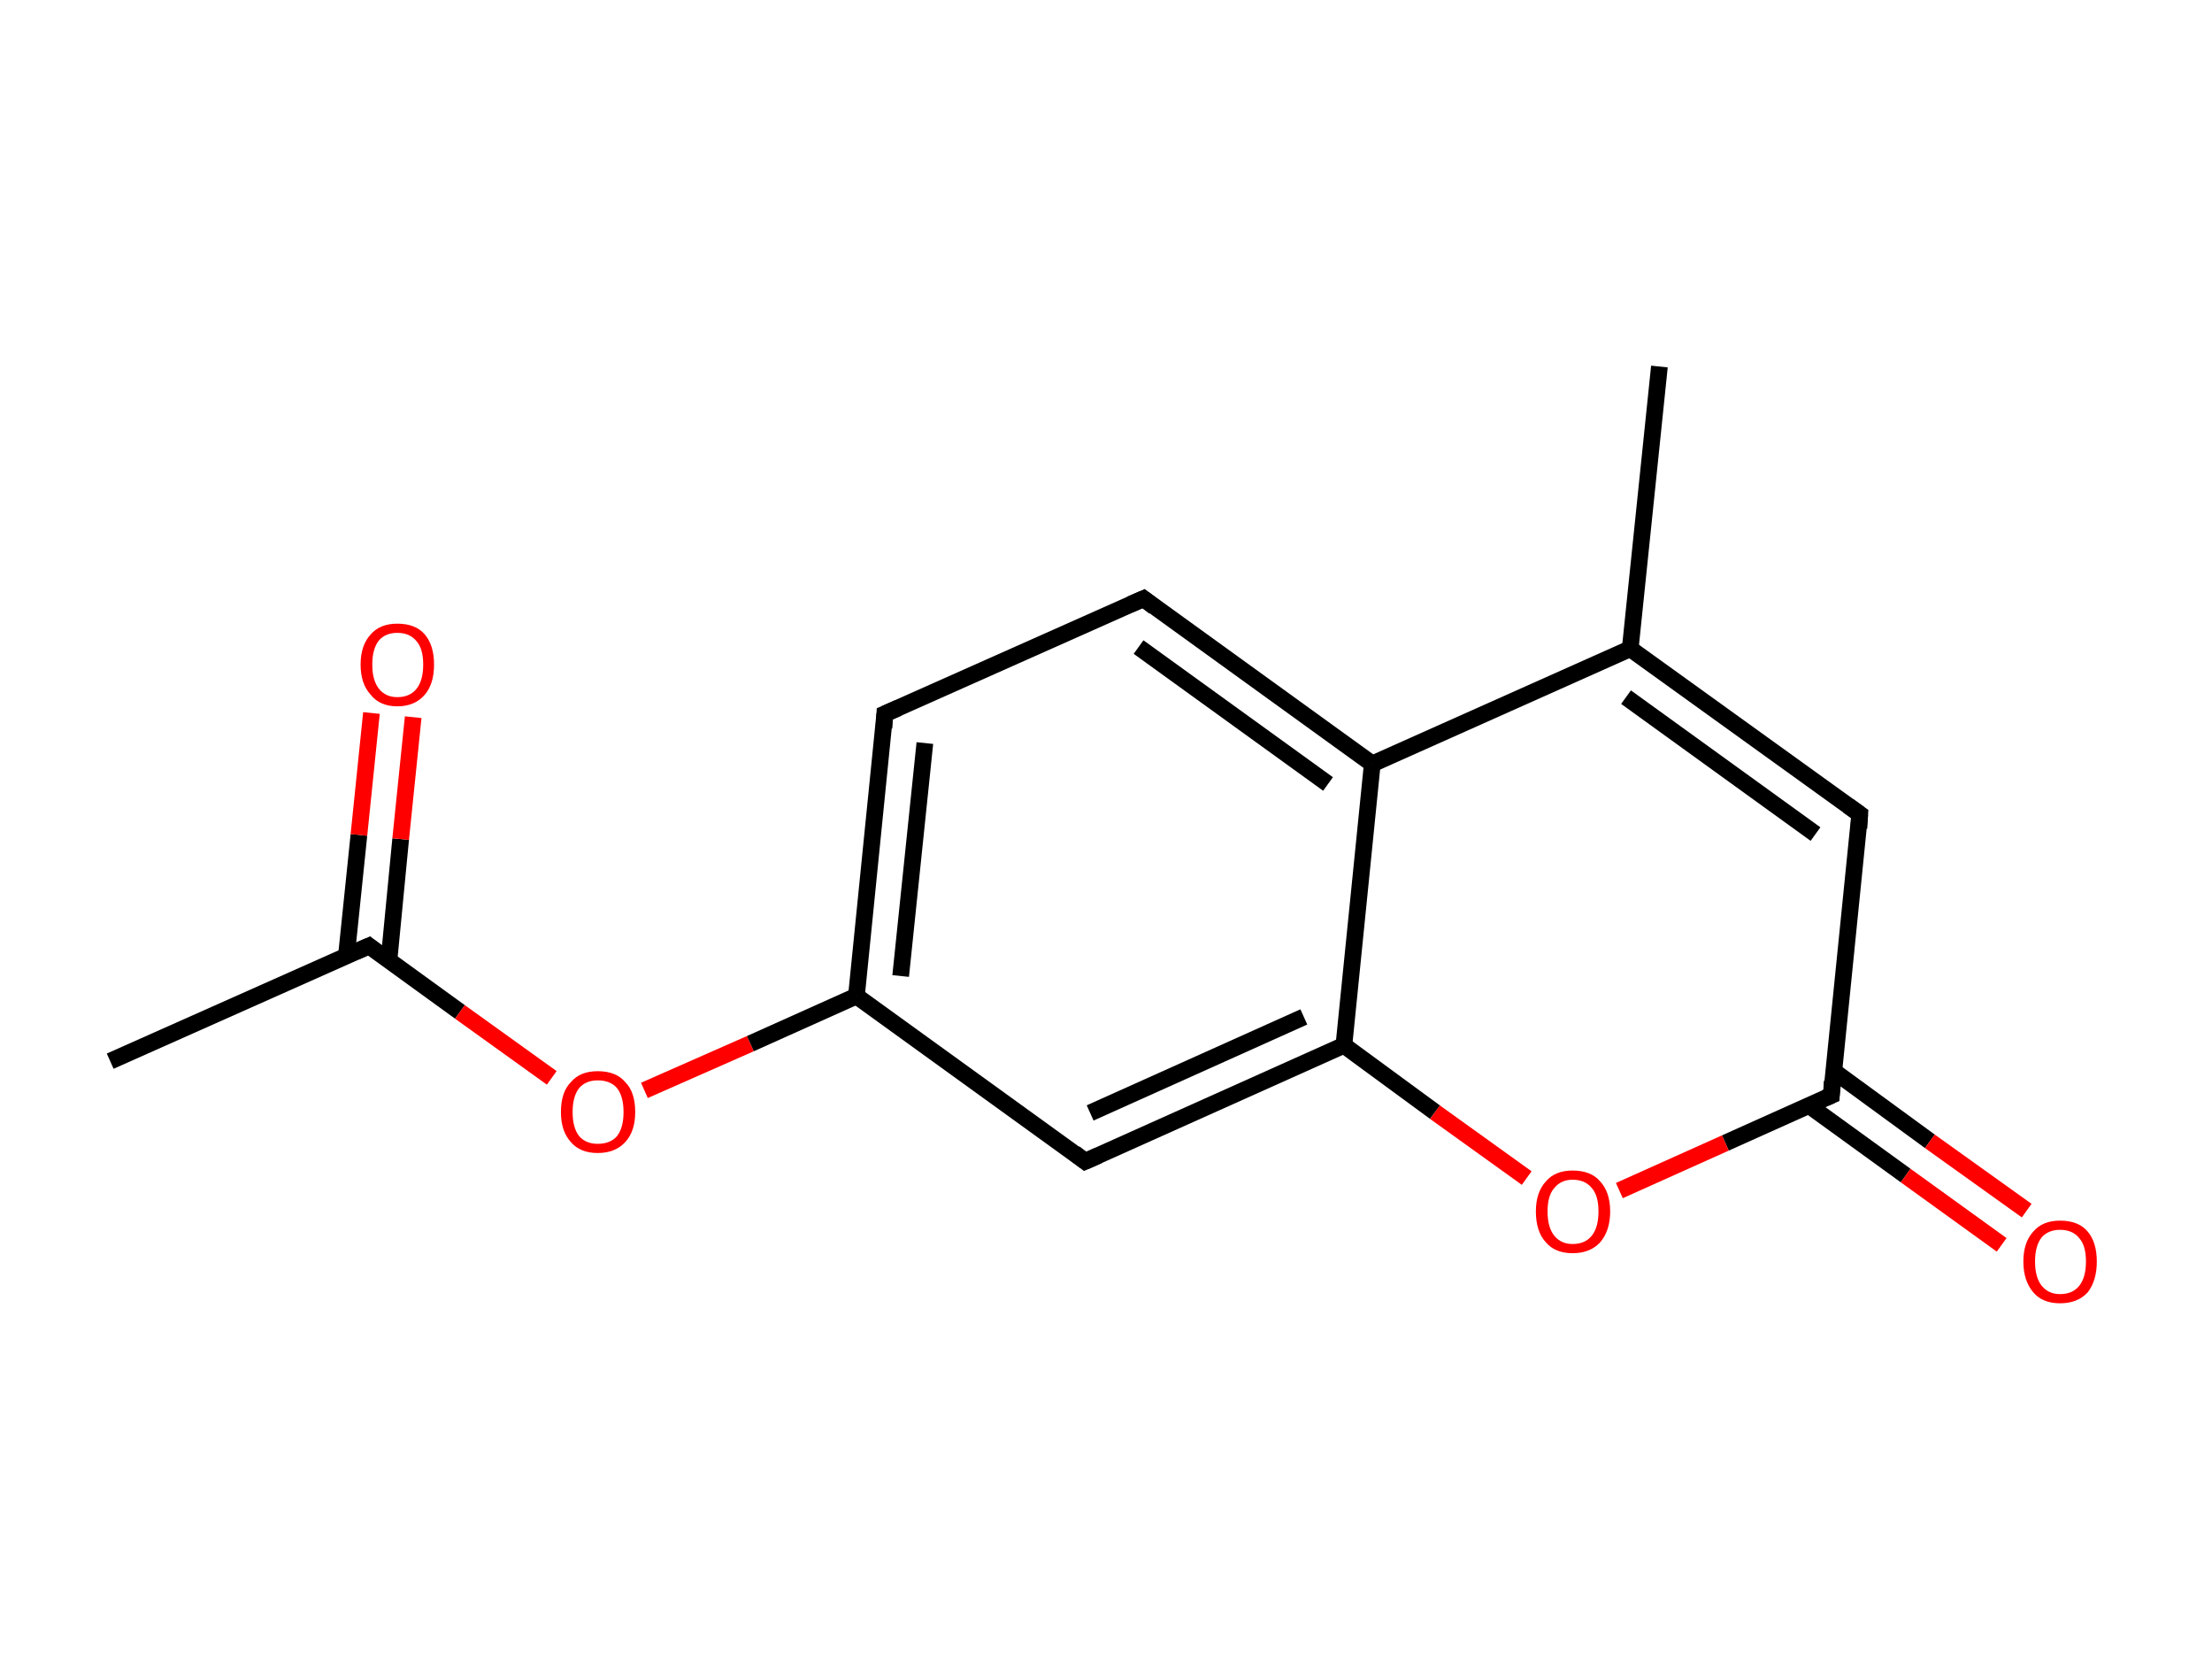 <?xml version='1.0' encoding='ASCII' standalone='yes'?>
<svg xmlns="http://www.w3.org/2000/svg" xmlns:rdkit="http://www.rdkit.org/xml" xmlns:xlink="http://www.w3.org/1999/xlink" version="1.1" baseProfile="full" xml:space="preserve" width="265px" height="200px" viewBox="0 0 265 200">
<!-- END OF HEADER -->
<rect style="opacity:1.0;fill:#FFFFFF;stroke:none" width="265.0" height="200.0" x="0.0" y="0.0"> </rect>
<path class="bond-0 atom-0 atom-1" d="M 13.2,127.1 L 44.2,113.3" style="fill:none;fill-rule:evenodd;stroke:#000000;stroke-width:2.0px;stroke-linecap:butt;stroke-linejoin:miter;stroke-opacity:1"/>
<path class="bond-1 atom-1 atom-2" d="M 46.6,115.0 L 48.0,100.5" style="fill:none;fill-rule:evenodd;stroke:#000000;stroke-width:2.0px;stroke-linecap:butt;stroke-linejoin:miter;stroke-opacity:1"/>
<path class="bond-1 atom-1 atom-2" d="M 48.0,100.5 L 49.5,85.9" style="fill:none;fill-rule:evenodd;stroke:#FF0000;stroke-width:2.0px;stroke-linecap:butt;stroke-linejoin:miter;stroke-opacity:1"/>
<path class="bond-1 atom-1 atom-2" d="M 41.5,114.5 L 43.0,100.0" style="fill:none;fill-rule:evenodd;stroke:#000000;stroke-width:2.0px;stroke-linecap:butt;stroke-linejoin:miter;stroke-opacity:1"/>
<path class="bond-1 atom-1 atom-2" d="M 43.0,100.0 L 44.5,85.4" style="fill:none;fill-rule:evenodd;stroke:#FF0000;stroke-width:2.0px;stroke-linecap:butt;stroke-linejoin:miter;stroke-opacity:1"/>
<path class="bond-2 atom-1 atom-3" d="M 44.2,113.3 L 55.1,121.2" style="fill:none;fill-rule:evenodd;stroke:#000000;stroke-width:2.0px;stroke-linecap:butt;stroke-linejoin:miter;stroke-opacity:1"/>
<path class="bond-2 atom-1 atom-3" d="M 55.1,121.2 L 66.1,129.1" style="fill:none;fill-rule:evenodd;stroke:#FF0000;stroke-width:2.0px;stroke-linecap:butt;stroke-linejoin:miter;stroke-opacity:1"/>
<path class="bond-3 atom-3 atom-4" d="M 77.2,130.6 L 89.9,125.0" style="fill:none;fill-rule:evenodd;stroke:#FF0000;stroke-width:2.0px;stroke-linecap:butt;stroke-linejoin:miter;stroke-opacity:1"/>
<path class="bond-3 atom-3 atom-4" d="M 89.9,125.0 L 102.6,119.3" style="fill:none;fill-rule:evenodd;stroke:#000000;stroke-width:2.0px;stroke-linecap:butt;stroke-linejoin:miter;stroke-opacity:1"/>
<path class="bond-4 atom-4 atom-5" d="M 102.6,119.3 L 106.0,85.5" style="fill:none;fill-rule:evenodd;stroke:#000000;stroke-width:2.0px;stroke-linecap:butt;stroke-linejoin:miter;stroke-opacity:1"/>
<path class="bond-4 atom-4 atom-5" d="M 107.9,116.9 L 110.8,89.0" style="fill:none;fill-rule:evenodd;stroke:#000000;stroke-width:2.0px;stroke-linecap:butt;stroke-linejoin:miter;stroke-opacity:1"/>
<path class="bond-5 atom-5 atom-6" d="M 106.0,85.5 L 137.0,71.7" style="fill:none;fill-rule:evenodd;stroke:#000000;stroke-width:2.0px;stroke-linecap:butt;stroke-linejoin:miter;stroke-opacity:1"/>
<path class="bond-6 atom-6 atom-7" d="M 137.0,71.7 L 164.4,91.5" style="fill:none;fill-rule:evenodd;stroke:#000000;stroke-width:2.0px;stroke-linecap:butt;stroke-linejoin:miter;stroke-opacity:1"/>
<path class="bond-6 atom-6 atom-7" d="M 136.4,77.5 L 159.1,93.9" style="fill:none;fill-rule:evenodd;stroke:#000000;stroke-width:2.0px;stroke-linecap:butt;stroke-linejoin:miter;stroke-opacity:1"/>
<path class="bond-7 atom-7 atom-8" d="M 164.4,91.5 L 195.3,77.7" style="fill:none;fill-rule:evenodd;stroke:#000000;stroke-width:2.0px;stroke-linecap:butt;stroke-linejoin:miter;stroke-opacity:1"/>
<path class="bond-8 atom-8 atom-9" d="M 195.3,77.7 L 198.8,43.9" style="fill:none;fill-rule:evenodd;stroke:#000000;stroke-width:2.0px;stroke-linecap:butt;stroke-linejoin:miter;stroke-opacity:1"/>
<path class="bond-9 atom-8 atom-10" d="M 195.3,77.7 L 222.8,97.5" style="fill:none;fill-rule:evenodd;stroke:#000000;stroke-width:2.0px;stroke-linecap:butt;stroke-linejoin:miter;stroke-opacity:1"/>
<path class="bond-9 atom-8 atom-10" d="M 194.8,83.5 L 217.5,99.9" style="fill:none;fill-rule:evenodd;stroke:#000000;stroke-width:2.0px;stroke-linecap:butt;stroke-linejoin:miter;stroke-opacity:1"/>
<path class="bond-10 atom-10 atom-11" d="M 222.8,97.5 L 219.4,131.2" style="fill:none;fill-rule:evenodd;stroke:#000000;stroke-width:2.0px;stroke-linecap:butt;stroke-linejoin:miter;stroke-opacity:1"/>
<path class="bond-11 atom-11 atom-12" d="M 216.7,132.4 L 228.3,140.8" style="fill:none;fill-rule:evenodd;stroke:#000000;stroke-width:2.0px;stroke-linecap:butt;stroke-linejoin:miter;stroke-opacity:1"/>
<path class="bond-11 atom-11 atom-12" d="M 228.3,140.8 L 239.8,149.1" style="fill:none;fill-rule:evenodd;stroke:#FF0000;stroke-width:2.0px;stroke-linecap:butt;stroke-linejoin:miter;stroke-opacity:1"/>
<path class="bond-11 atom-11 atom-12" d="M 219.7,128.3 L 231.2,136.7" style="fill:none;fill-rule:evenodd;stroke:#000000;stroke-width:2.0px;stroke-linecap:butt;stroke-linejoin:miter;stroke-opacity:1"/>
<path class="bond-11 atom-11 atom-12" d="M 231.2,136.7 L 242.8,145.0" style="fill:none;fill-rule:evenodd;stroke:#FF0000;stroke-width:2.0px;stroke-linecap:butt;stroke-linejoin:miter;stroke-opacity:1"/>
<path class="bond-12 atom-11 atom-13" d="M 219.4,131.2 L 206.7,136.9" style="fill:none;fill-rule:evenodd;stroke:#000000;stroke-width:2.0px;stroke-linecap:butt;stroke-linejoin:miter;stroke-opacity:1"/>
<path class="bond-12 atom-11 atom-13" d="M 206.7,136.9 L 194.0,142.6" style="fill:none;fill-rule:evenodd;stroke:#FF0000;stroke-width:2.0px;stroke-linecap:butt;stroke-linejoin:miter;stroke-opacity:1"/>
<path class="bond-13 atom-13 atom-14" d="M 182.9,141.1 L 171.9,133.2" style="fill:none;fill-rule:evenodd;stroke:#FF0000;stroke-width:2.0px;stroke-linecap:butt;stroke-linejoin:miter;stroke-opacity:1"/>
<path class="bond-13 atom-13 atom-14" d="M 171.9,133.2 L 161.0,125.2" style="fill:none;fill-rule:evenodd;stroke:#000000;stroke-width:2.0px;stroke-linecap:butt;stroke-linejoin:miter;stroke-opacity:1"/>
<path class="bond-14 atom-14 atom-15" d="M 161.0,125.2 L 130.0,139.1" style="fill:none;fill-rule:evenodd;stroke:#000000;stroke-width:2.0px;stroke-linecap:butt;stroke-linejoin:miter;stroke-opacity:1"/>
<path class="bond-14 atom-14 atom-15" d="M 156.2,121.8 L 130.6,133.3" style="fill:none;fill-rule:evenodd;stroke:#000000;stroke-width:2.0px;stroke-linecap:butt;stroke-linejoin:miter;stroke-opacity:1"/>
<path class="bond-15 atom-15 atom-4" d="M 130.0,139.1 L 102.6,119.3" style="fill:none;fill-rule:evenodd;stroke:#000000;stroke-width:2.0px;stroke-linecap:butt;stroke-linejoin:miter;stroke-opacity:1"/>
<path class="bond-16 atom-14 atom-7" d="M 161.0,125.2 L 164.4,91.5" style="fill:none;fill-rule:evenodd;stroke:#000000;stroke-width:2.0px;stroke-linecap:butt;stroke-linejoin:miter;stroke-opacity:1"/>
<path d="M 42.6,114.0 L 44.2,113.3 L 44.7,113.7" style="fill:none;stroke:#000000;stroke-width:2.0px;stroke-linecap:butt;stroke-linejoin:miter;stroke-opacity:1;"/>
<path d="M 105.9,87.2 L 106.0,85.5 L 107.6,84.8" style="fill:none;stroke:#000000;stroke-width:2.0px;stroke-linecap:butt;stroke-linejoin:miter;stroke-opacity:1;"/>
<path d="M 135.4,72.4 L 137.0,71.7 L 138.3,72.7" style="fill:none;stroke:#000000;stroke-width:2.0px;stroke-linecap:butt;stroke-linejoin:miter;stroke-opacity:1;"/>
<path d="M 221.4,96.5 L 222.8,97.5 L 222.7,99.2" style="fill:none;stroke:#000000;stroke-width:2.0px;stroke-linecap:butt;stroke-linejoin:miter;stroke-opacity:1;"/>
<path d="M 219.5,129.5 L 219.4,131.2 L 218.7,131.5" style="fill:none;stroke:#000000;stroke-width:2.0px;stroke-linecap:butt;stroke-linejoin:miter;stroke-opacity:1;"/>
<path d="M 131.6,138.4 L 130.0,139.1 L 128.7,138.1" style="fill:none;stroke:#000000;stroke-width:2.0px;stroke-linecap:butt;stroke-linejoin:miter;stroke-opacity:1;"/>
<path class="atom-2" d="M 43.2 79.6 Q 43.2 77.3, 44.4 76.0 Q 45.5 74.7, 47.6 74.7 Q 49.8 74.7, 50.9 76.0 Q 52.0 77.3, 52.0 79.6 Q 52.0 81.9, 50.9 83.2 Q 49.7 84.6, 47.6 84.6 Q 45.5 84.6, 44.4 83.2 Q 43.2 81.9, 43.2 79.6 M 47.6 83.5 Q 49.1 83.5, 49.9 82.5 Q 50.7 81.5, 50.7 79.6 Q 50.7 77.7, 49.9 76.8 Q 49.1 75.8, 47.6 75.8 Q 46.2 75.8, 45.4 76.7 Q 44.6 77.7, 44.6 79.6 Q 44.6 81.5, 45.4 82.5 Q 46.2 83.5, 47.6 83.5 " fill="#FF0000"/>
<path class="atom-3" d="M 67.2 133.2 Q 67.2 130.8, 68.4 129.6 Q 69.5 128.3, 71.6 128.3 Q 73.8 128.3, 74.9 129.6 Q 76.1 130.8, 76.1 133.2 Q 76.1 135.5, 74.9 136.8 Q 73.7 138.1, 71.6 138.1 Q 69.5 138.1, 68.4 136.8 Q 67.2 135.5, 67.2 133.2 M 71.6 137.0 Q 73.1 137.0, 73.9 136.1 Q 74.7 135.1, 74.7 133.2 Q 74.7 131.3, 73.9 130.3 Q 73.1 129.4, 71.6 129.4 Q 70.2 129.4, 69.4 130.3 Q 68.6 131.3, 68.6 133.2 Q 68.6 135.1, 69.4 136.1 Q 70.2 137.0, 71.6 137.0 " fill="#FF0000"/>
<path class="atom-12" d="M 242.4 151.1 Q 242.4 148.8, 243.6 147.5 Q 244.7 146.2, 246.8 146.2 Q 249.0 146.2, 250.1 147.5 Q 251.2 148.8, 251.2 151.1 Q 251.2 153.4, 250.1 154.8 Q 248.9 156.1, 246.8 156.1 Q 244.7 156.1, 243.6 154.8 Q 242.4 153.4, 242.4 151.1 M 246.8 155.0 Q 248.3 155.0, 249.1 154.0 Q 249.9 153.0, 249.9 151.1 Q 249.9 149.2, 249.1 148.3 Q 248.3 147.3, 246.8 147.3 Q 245.4 147.3, 244.6 148.2 Q 243.8 149.2, 243.8 151.1 Q 243.8 153.0, 244.6 154.0 Q 245.4 155.0, 246.8 155.0 " fill="#FF0000"/>
<path class="atom-13" d="M 184.0 145.1 Q 184.0 142.8, 185.2 141.5 Q 186.3 140.2, 188.4 140.2 Q 190.6 140.2, 191.7 141.5 Q 192.9 142.8, 192.9 145.1 Q 192.9 147.4, 191.7 148.8 Q 190.5 150.1, 188.4 150.1 Q 186.3 150.1, 185.2 148.8 Q 184.0 147.5, 184.0 145.1 M 188.4 149.0 Q 189.9 149.0, 190.7 148.0 Q 191.5 147.0, 191.5 145.1 Q 191.5 143.2, 190.7 142.3 Q 189.9 141.3, 188.4 141.3 Q 187.0 141.3, 186.2 142.3 Q 185.4 143.2, 185.4 145.1 Q 185.4 147.0, 186.2 148.0 Q 187.0 149.0, 188.4 149.0 " fill="#FF0000"/>
</svg>
